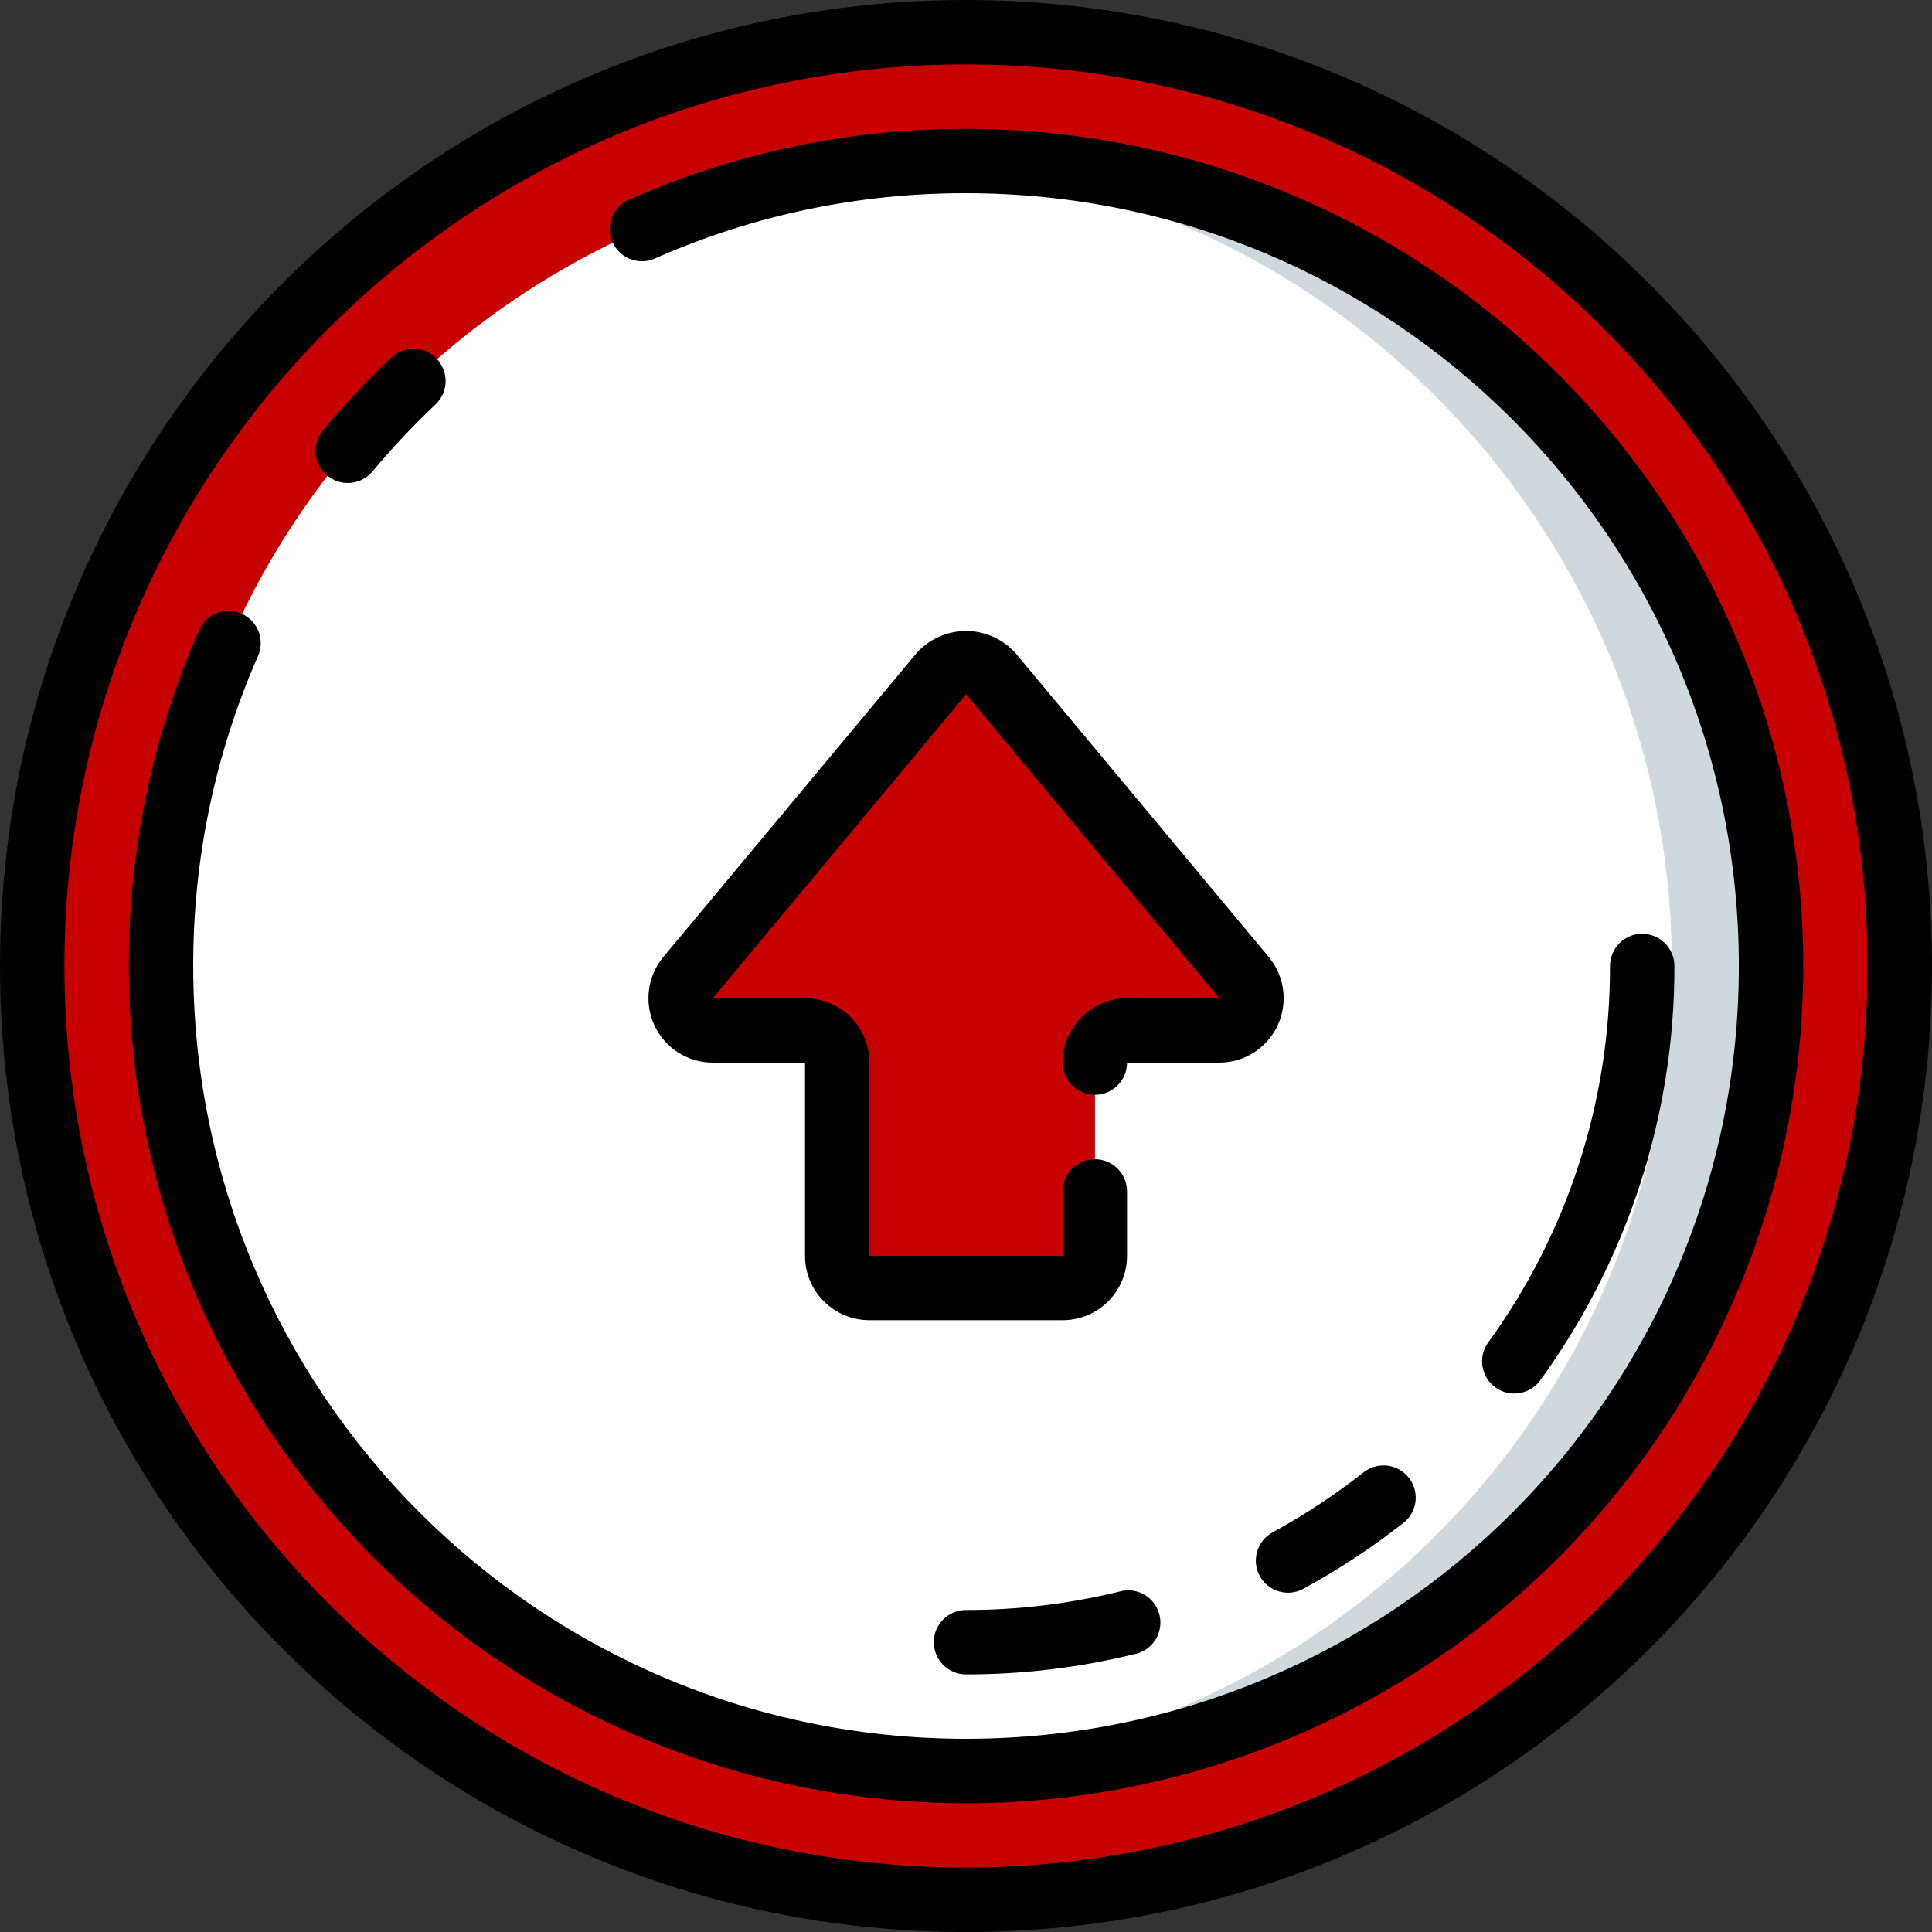 <svg height="512" viewBox="0 0 60 60" width="512" xmlns="http://www.w3.org/2000/svg"><rect x="0" y="0" width="60" height="60" fill="#333333" stroke="none"/><g id="Page-1" fill="none" fill-rule="evenodd"><g id="101---Upload" fill-rule="nonzero"><circle id="Oval" cx="30" cy="30" fill="#c70101" r="29"/><path id="Shape" d="m30 1c-.503 0-1.003.013-1.5.038 15.419.79 27.516 13.523 27.516 28.962s-12.097 28.172-27.516 28.962c.497.025.997.038 1.5.038 16.016-0 29-12.984 29-29s-12.984-29-29-29z" fill="#c70101"/><circle id="Oval" cx="30" cy="30" fill="#fff" r="25"/><path id="Shape" d="m30 5c-.5 0-1 .019-1.5.049 13.167.834 23.42 11.756 23.42 24.95s-10.253 24.116-23.42 24.95c.5.03 1 .049 1.5.049 13.719-.123 24.776-11.279 24.776-24.999s-11.057-24.876-24.776-24.999z" fill="#cfd8dc"/><path id="Shape" d="m34 33c0-.552.448-1 1-1h2.865c.388-0.0.741-.225.905-.576.165-.351.111-.766-.137-1.064l-7.865-9.438c-.19-.228-.471-.36-.768-.36s-.578.132-.768.36l-7.865 9.438c-.248.298-.302.713-.137 1.064.165.351.517.576.905.576h2.865c.552 0 1 .448 1 1v6c0 .552.448 1 1 1h6c.552 0 1-.448 1-1z" fill="#c70101"/><path id="Shape" d="m38.633 30.36-7.865-9.438c-.19-.228-.471-.36-.768-.36s-.578.132-.768.36l-.732.878 7.133 8.56c.248.298.302.713.137 1.064-.165.351-.517.576-.905.576h-2.865c-.552 0-1 .448-1 1v6c0 .552-.448 1-1 1h3c.552 0 1-.448 1-1v-6c0-.552.448-1 1-1h2.865c.388-0.0.741-.225.905-.576.165-.351.111-.766-.137-1.064z" fill="#c70101"/><g fill="#000"><path id="Shape" d="m30 0c-16.569 0-30 13.431-30 30s13.431 30 30 30 30-13.431 30-30c-.019-16.561-13.439-29.981-30-30zm0 58c-15.464 0-28-12.536-28-28s12.536-28 28-28 28 12.536 28 28c-.018 15.457-12.543 27.982-28 28z"/><path id="Shape" d="m34.762 49.428c-1.559.381-3.157.573-4.762.572-.552 0-1 .448-1 1s.448 1 1 1c1.765.001 3.524-.211 5.238-.631.359-.073.649-.337.756-.688.107-.351.013-.731-.243-.993-.257-.261-.636-.361-.988-.26z"/><path id="Shape" d="m39.122 48.941c.264.485.871.664 1.356.4 1.104-.602 2.156-1.296 3.143-2.075.405-.35.462-.957.129-1.377-.333-.42-.937-.503-1.37-.189-.898.709-1.854 1.34-2.858 1.888-.483.264-.662.869-.4 1.353z"/><path id="Shape" d="m47.809 42.9c2.732-3.745 4.2-8.264 4.191-12.9 0-.552-.448-1-1-1s-1 .448-1 1c.009 4.215-1.325 8.323-3.809 11.728-.293.447-.183 1.045.249 1.359s1.036.231 1.369-.187z"/><path id="Shape" d="m30 4c-3.58-.007-7.122.733-10.4 2.172-.352.126-.603.438-.653.808-.05.37.111.737.417.952s.705.241 1.037.068c3.026-1.327 6.296-2.008 9.6-2 13.255 0 24 10.745 24 24s-10.745 24-24 24-24-10.745-24-24c-.007-3.304.674-6.574 2-9.6.156-.329.121-.718-.093-1.013-.213-.296-.571-.452-.933-.407-.362.044-.671.282-.806.621-1.438 3.278-2.176 6.82-2.168 10.4 0 10.516 6.335 19.997 16.05 24.021 9.716 4.024 20.899 1.8 28.335-5.636s9.66-18.619 5.636-28.335c-4.024-9.716-13.505-16.05-24.021-16.05z"/><path id="Shape" d="m10.8 15c.297 0.0.578-.131.768-.359.611-.731 1.265-1.426 1.957-2.081.26-.245.369-.611.286-.958-.083-.348-.345-.625-.687-.727-.342-.102-.713-.014-.973.231-.749.709-1.456 1.461-2.118 2.253-.249.298-.303.713-.138 1.064.164.352.517.576.905.577z"/><path id="Shape" d="m31.537 20.282c-.391-.437-.95-.686-1.536-.686s-1.145.25-1.536.686l-7.864 9.438c-.496.596-.603 1.425-.275 2.128.329.703 1.034 1.152 1.81 1.152h2.865v6c0 1.105.895 2 2 2h6c1.105 0 2-.895 2-2v-2c0-.552-.448-1-1-1s-1 .448-1 1v2h-6v-6c0-1.105-.895-2-2-2h-2.865l7.865-9.437 7.865 9.437h-2.865c-1.105 0-2 .895-2 2 0 .552.448 1 1 1s1-.448 1-1h2.865c.776-0 1.482-.45 1.811-1.152.329-.703.221-1.533-.276-2.129z"/></g></g></g></svg>